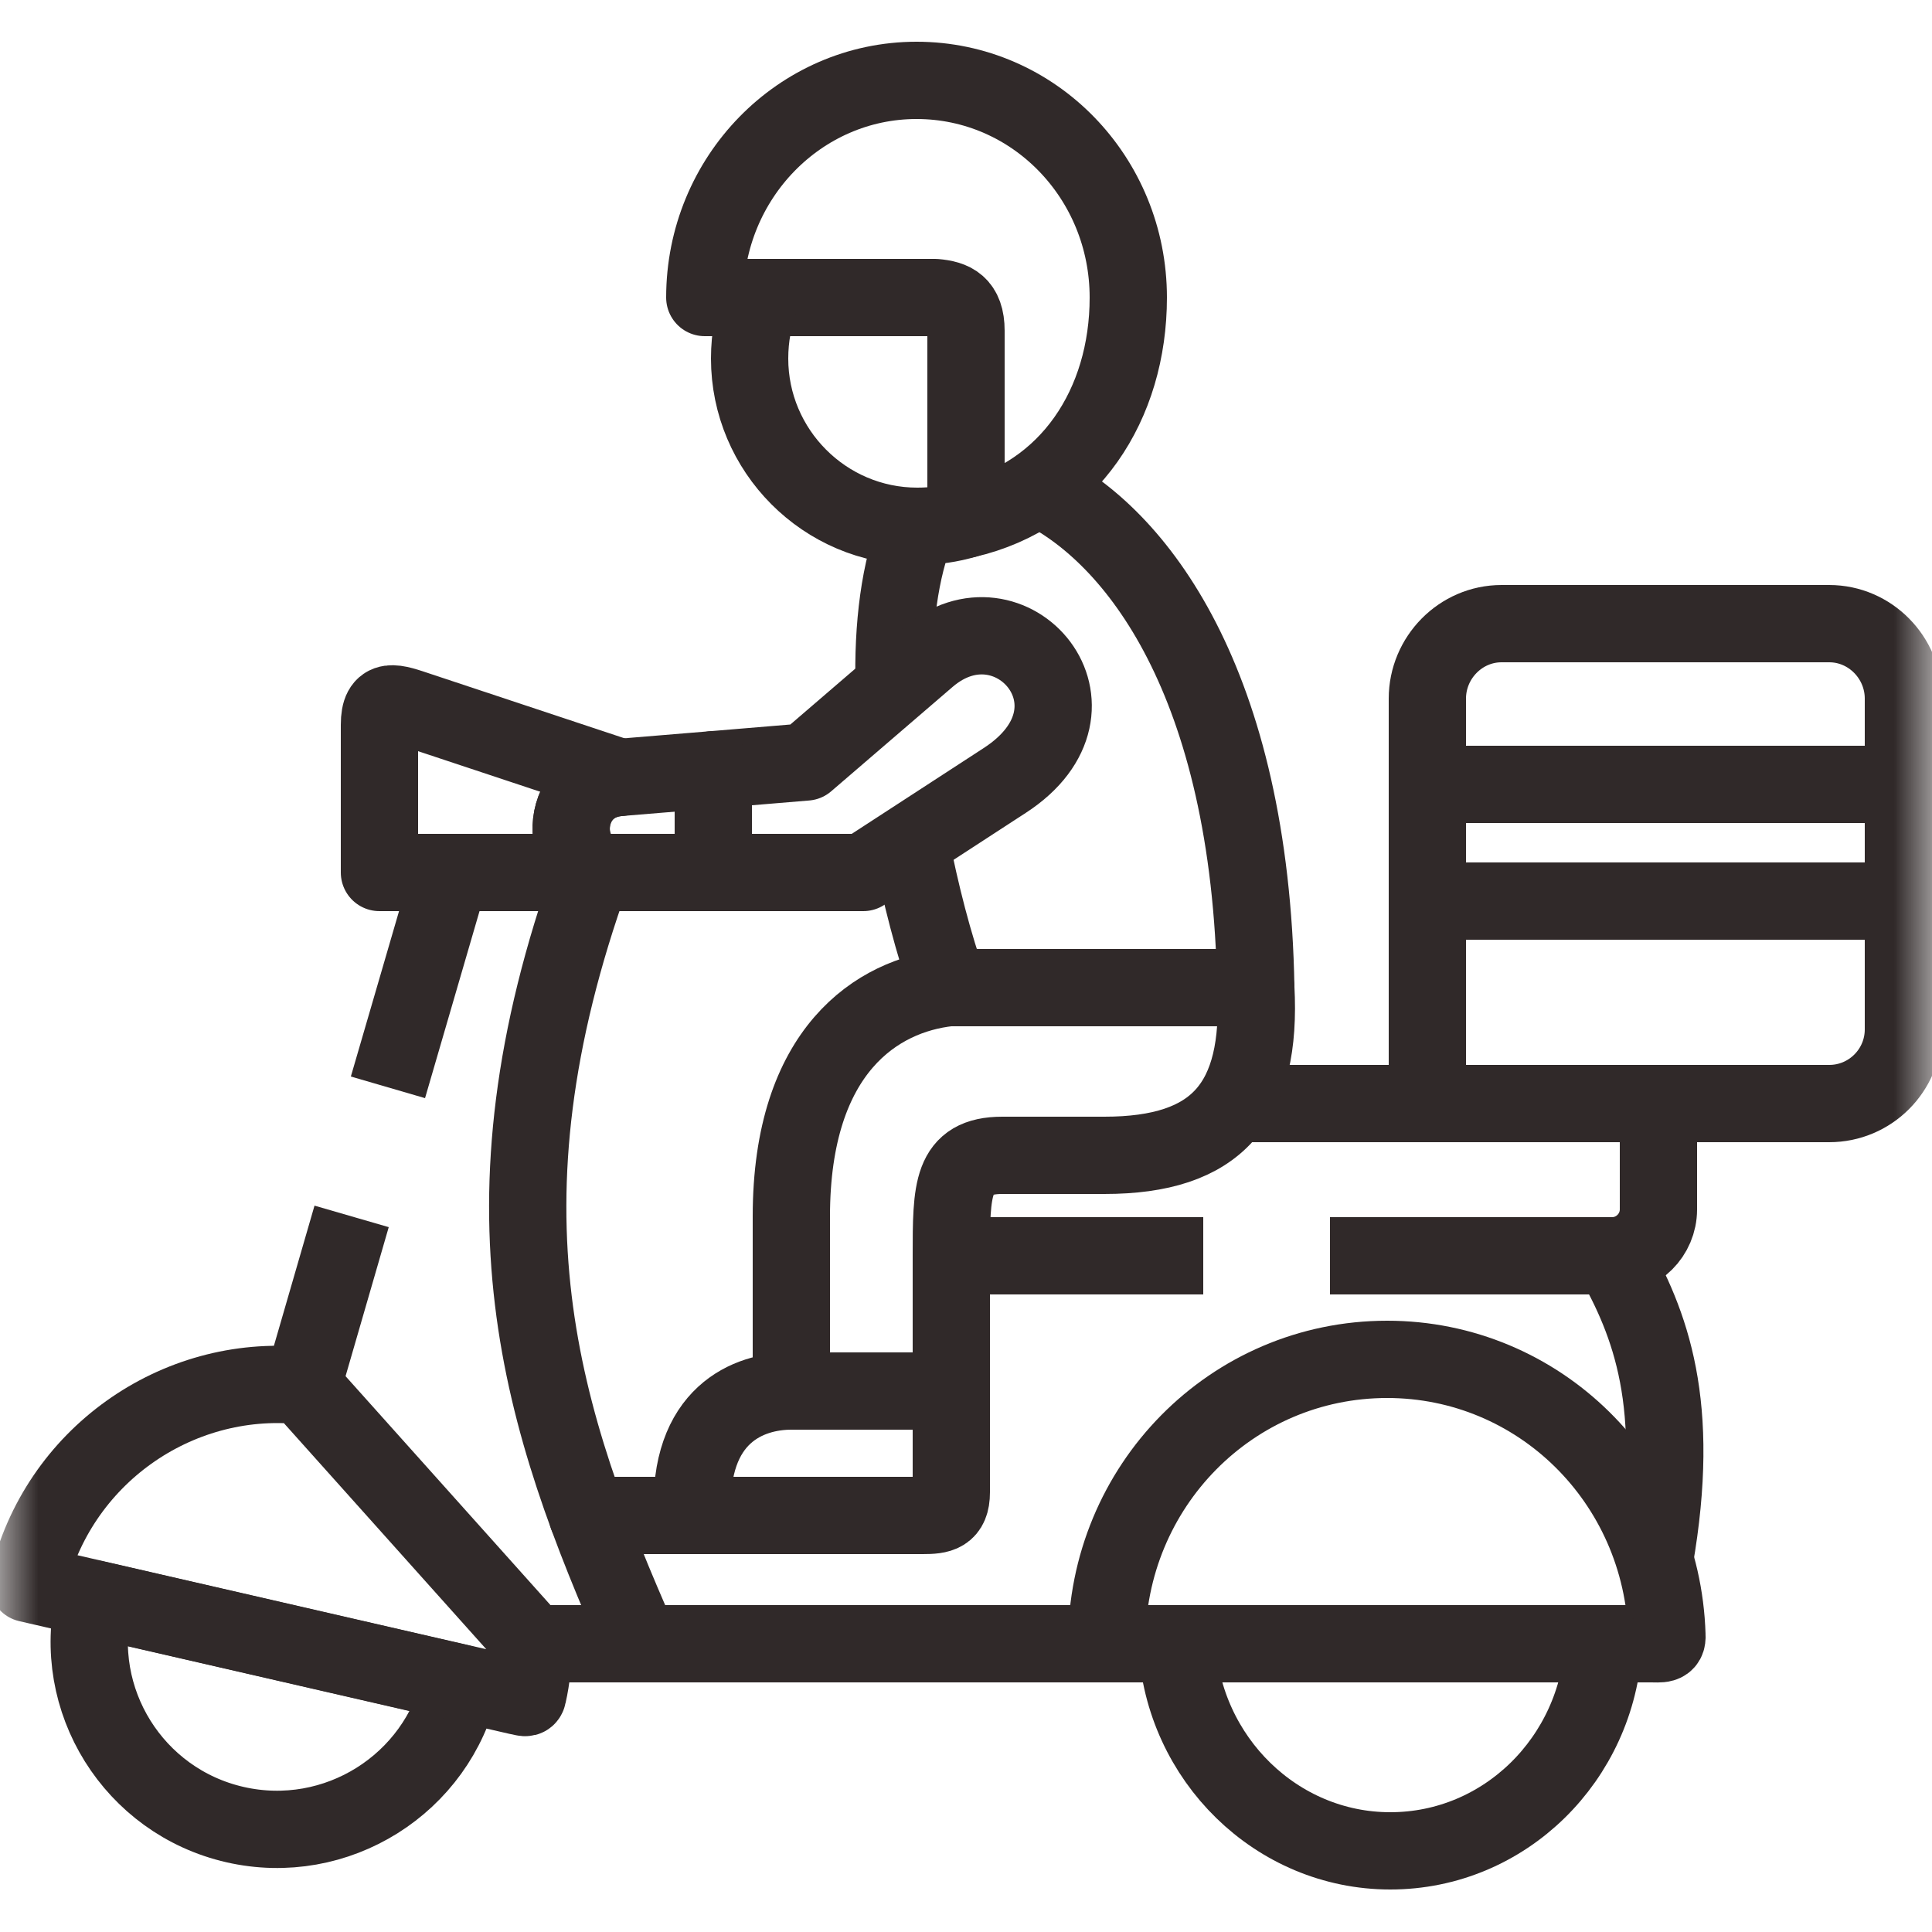 <svg width="25" height="25" viewBox="0 0 25 25" fill="none" xmlns="http://www.w3.org/2000/svg" xmlns:xlink="http://www.w3.org/1999/xlink">
	<desc>
			Created with Pixso.
	</desc>
	<defs/>
	<mask id="mask679_145" mask-type="alpha" maskUnits="userSpaceOnUse" x="0" y="0" width="25" height="25">
		<path id="path5853" d="M0 0L25 0L25 25L0 25L0 0Z" fill="#000000" fill-opacity="1" fill-rule="nonzero"/>
	</mask>
	<g mask="url(#mask679_145)">
		<path id="path5859" d="M11.78 10.89C11.91 11.56 12.08 12.22 12.28 12.78L16.25 12.78C16.18 8.82 14.7 6.92 13.44 6.31M11.87 6.81C11.64 7.37 11.55 8.1 11.57 8.89" stroke="#302929" stroke-opacity="1" stroke-width="1" stroke-linejoin="round"/>
		<path id="path5863" d="M23.67 14.28C24.2 14.28 24.63 13.85 24.63 13.32L24.63 9.04C24.63 8.51 24.2 8.07 23.67 8.07L19.43 8.07C18.9 8.07 18.47 8.51 18.47 9.04L18.47 14.28L23.67 14.28Z" stroke="#302929" stroke-opacity="1" stroke-width="1" stroke-linejoin="round"/>
		<path id="path5865" d="M24.63 11.66L24.63 10.15L18.47 10.15L18.47 11.66L24.63 11.66Z" stroke="#302929" stroke-opacity="1" stroke-width="1" stroke-linejoin="round"/>
		<path id="path5869" d="M9.12 3.85L12.1 3.85C12.33 3.87 12.5 3.94 12.5 4.28L12.5 6.72C13.84 6.41 14.6 5.23 14.6 3.85C14.6 2.3 13.38 1.04 11.86 1.04C10.35 1.04 9.12 2.3 9.12 3.85Z" stroke="#302929" stroke-opacity="1" stroke-width="1" stroke-linejoin="round"/>
		<path id="path5873" d="M9.85 3.85C9.75 4.09 9.7 4.36 9.7 4.64C9.7 5.83 10.67 6.81 11.87 6.81C12.09 6.81 12.3 6.78 12.5 6.72" stroke="#302929" stroke-opacity="1" stroke-width="1" stroke-linejoin="round" stroke-linecap="round"/>
		<path id="path5877" d="M10.43 9.86L9.23 9.96L8.02 10.06C7.19 10.12 7.21 11.29 7.91 11.29L11.17 11.29L13 10.1C14.45 9.16 13.08 7.58 12 8.51L10.43 9.86Z" stroke="#302929" stroke-opacity="1" stroke-width="1" stroke-linejoin="round"/>
		<path id="path5881" d="M4.91 11.29L4.91 9.38C4.91 9.01 5.1 9.09 5.43 9.2L8.02 10.06C7.19 10.12 7.21 11.29 7.91 11.29L4.91 11.29Z" stroke="#302929" stroke-opacity="1" stroke-width="1" stroke-linejoin="round"/>
		<path id="path5885" d="M9.23 11.29L9.23 9.96" stroke="#302929" stroke-opacity="1" stroke-width="1" stroke-linejoin="round" stroke-linecap="round"/>
		<path id="path5889" d="M17.21 16.25L20.86 16.25C21.19 16.25 21.46 15.98 21.46 15.65L21.46 14.28L15.96 14.28M12.31 16.25L15.57 16.25" stroke="#302929" stroke-opacity="1" stroke-width="1" stroke-linejoin="round"/>
		<path id="path5893" d="M1.22 20.69L5.96 21.78C5.66 23.09 4.35 23.91 3.04 23.61C1.73 23.31 0.91 22 1.22 20.69Z" stroke="#302929" stroke-opacity="1" stroke-width="1" stroke-linejoin="round"/>
		<path id="path5897" d="M5.02 14.07L5.83 11.29L7.66 11.29C6.09 15.65 7 18.37 8.28 21.27L6.9 21.27M3.93 17.88L4.55 15.74" stroke="#302929" stroke-opacity="1" stroke-width="1" stroke-linejoin="round"/>
		<path id="path5901" d="M0.36 20.49L6.71 21.95C6.78 21.96 6.82 21.99 6.83 21.93C6.88 21.71 6.9 21.49 6.9 21.27L3.91 17.93C2.28 17.77 0.74 18.85 0.36 20.49Z" stroke="#302929" stroke-opacity="1" stroke-width="1" stroke-linejoin="round"/>
		<path id="path5905" d="M14.32 21.27L8.28 21.27M20.86 16.25C21.36 17.13 21.76 18.17 21.41 20.18" stroke="#302929" stroke-opacity="1" stroke-width="1" stroke-linejoin="round"/>
		<path id="path5909" d="M14.32 21.27L21.36 21.27C21.49 21.27 21.58 21.29 21.57 21.16C21.51 19.16 19.91 17.59 17.95 17.59C15.94 17.59 14.32 19.23 14.32 21.27Z" stroke="#302929" stroke-opacity="1" stroke-width="1" stroke-linejoin="round"/>
		<path id="path5913" d="M17.99 23.95C19.47 23.95 20.67 22.76 20.75 21.27L15.23 21.27C15.31 22.76 16.52 23.95 17.99 23.95Z" stroke="#302929" stroke-opacity="1" stroke-width="1" stroke-linejoin="round"/>
		<path id="path5917" d="M8.96 19.61L7.6 19.61" stroke="#302929" stroke-opacity="1" stroke-width="1" stroke-linejoin="round" stroke-linecap="round"/>
		<path id="path5921" d="M10.24 18L10.24 15.74C10.24 13.58 11.36 12.88 12.28 12.78L16.25 12.78C16.33 14.28 15.75 14.95 14.29 14.95L12.97 14.95C12.31 14.95 12.31 15.39 12.31 16.25L12.31 18" stroke="#302929" stroke-opacity="1" stroke-width="1" stroke-linejoin="round" stroke-linecap="round"/>
		<path id="path5925" d="M10.24 18L12.31 18L12.31 19.31C12.31 19.59 12.16 19.61 11.94 19.61L8.96 19.61C8.9 18.3 9.69 18 10.24 18Z" stroke="#302929" stroke-opacity="1" stroke-width="1" stroke-linejoin="round"/>
	</g>
</svg>
